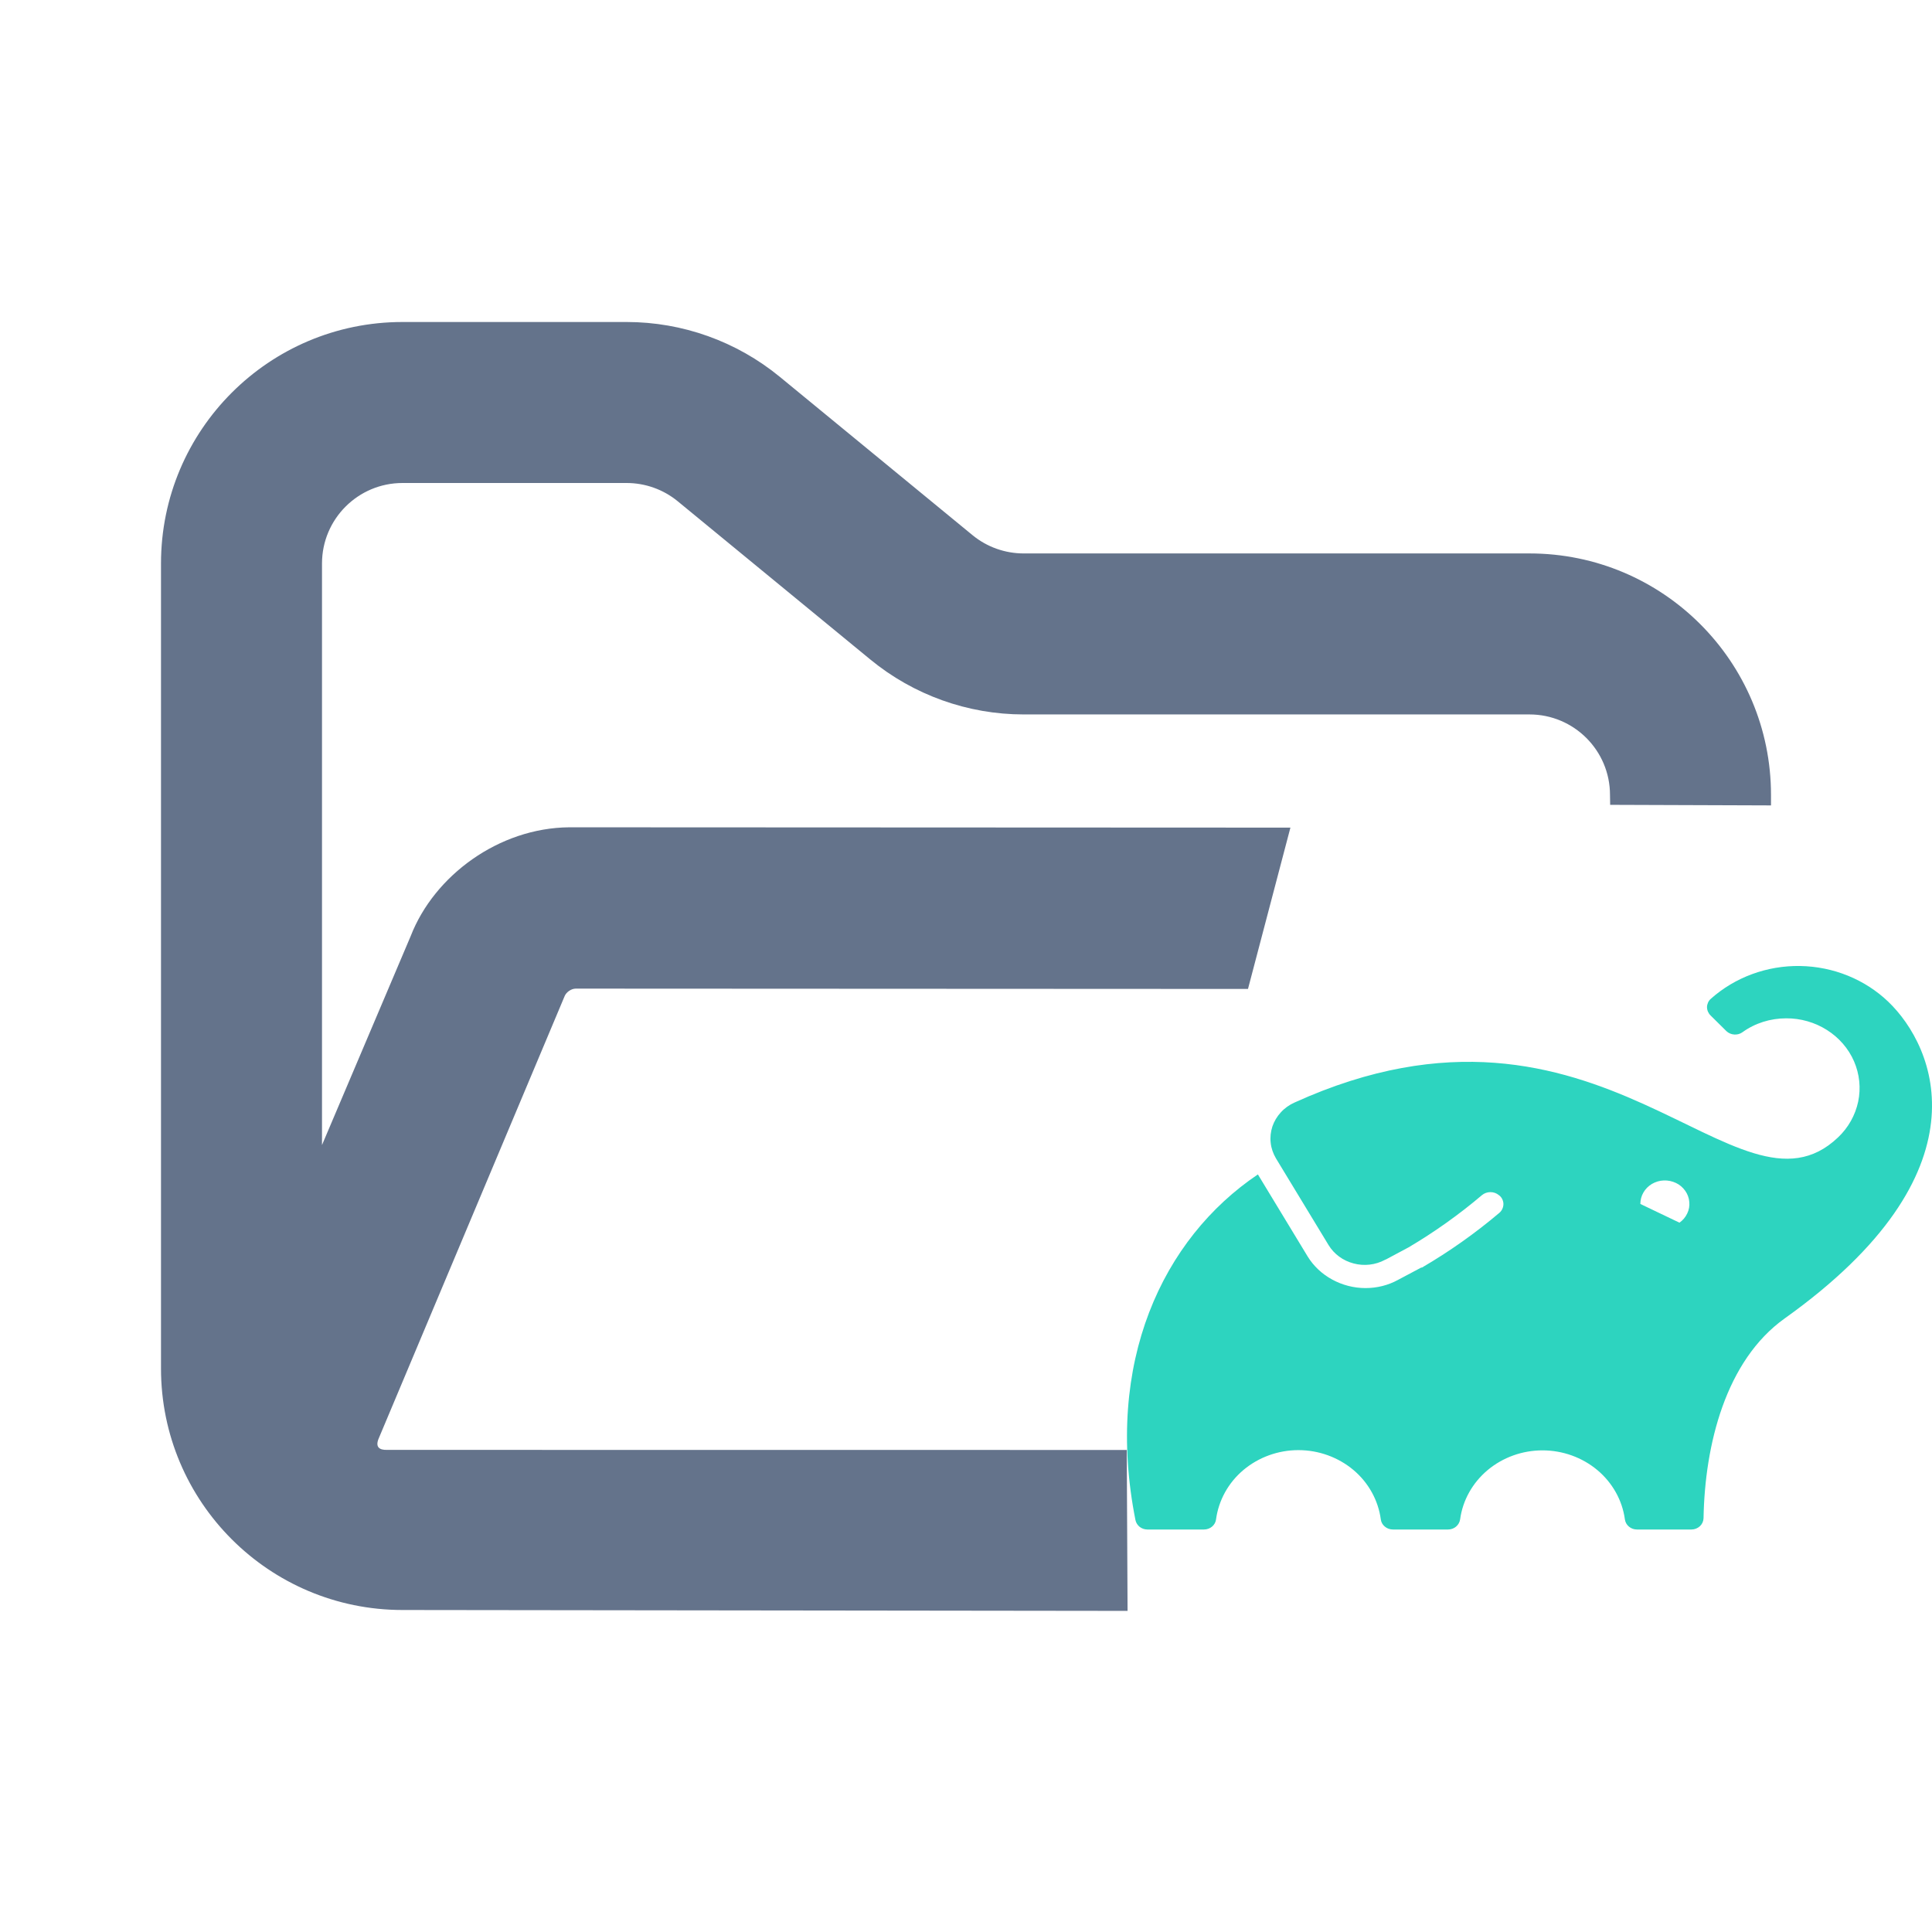 <?xml version="1.0" encoding="UTF-8" standalone="no"?>
<!DOCTYPE svg PUBLIC "-//W3C//DTD SVG 1.1//EN" "http://www.w3.org/Graphics/SVG/1.1/DTD/svg11.dtd">
<svg width="100%" height="100%" viewBox="0 0 24 24" version="1.1" xmlns="http://www.w3.org/2000/svg" xmlns:xlink="http://www.w3.org/1999/xlink" xml:space="preserve" xmlns:serif="http://www.serif.com/" style="fill-rule:evenodd;clip-rule:evenodd;stroke-linejoin:round;stroke-miterlimit:2;">
    <path d="M23.456,12.443C23.166,12.166 22.774,12.007 22.363,12C21.952,11.993 21.554,12.139 21.253,12.407C21.238,12.42 21.226,12.436 21.218,12.454C21.21,12.472 21.205,12.491 21.205,12.51C21.205,12.549 21.221,12.587 21.25,12.615L21.447,12.81C21.473,12.834 21.507,12.849 21.543,12.851C21.58,12.854 21.616,12.844 21.645,12.823C21.801,12.71 21.992,12.65 22.189,12.65C22.369,12.649 22.545,12.7 22.695,12.795C22.845,12.89 22.962,13.025 23.031,13.183C23.1,13.342 23.118,13.517 23.083,13.685C23.047,13.853 22.961,14.008 22.833,14.129C21.574,15.329 19.894,11.966 16.081,13.696C16.016,13.725 15.958,13.766 15.911,13.818C15.864,13.869 15.828,13.929 15.806,13.994C15.785,14.059 15.777,14.128 15.785,14.196C15.792,14.264 15.815,14.329 15.85,14.389L16.504,15.467C16.572,15.579 16.684,15.661 16.815,15.695C16.946,15.73 17.086,15.714 17.205,15.65L17.221,15.642L17.208,15.65L17.498,15.495C17.821,15.304 18.126,15.087 18.41,14.846C18.439,14.822 18.476,14.809 18.515,14.809C18.553,14.809 18.59,14.822 18.619,14.846C18.637,14.859 18.651,14.875 18.661,14.895C18.67,14.914 18.676,14.935 18.676,14.956C18.676,14.976 18.672,14.997 18.663,15.016C18.655,15.035 18.642,15.052 18.626,15.066C18.327,15.319 18.005,15.547 17.664,15.746L17.655,15.746L17.365,15.9C17.243,15.967 17.104,16.001 16.963,16.001C16.818,16.001 16.675,15.964 16.549,15.895C16.422,15.826 16.317,15.727 16.244,15.608L15.626,14.589C14.439,15.388 13.718,16.929 14.105,18.883C14.112,18.916 14.13,18.945 14.157,18.967C14.184,18.988 14.218,19 14.253,19L14.957,19C14.994,19 15.029,18.987 15.057,18.964C15.084,18.941 15.102,18.909 15.106,18.875C15.138,18.637 15.259,18.418 15.447,18.26C15.636,18.102 15.878,18.014 16.129,18.014C16.381,18.014 16.623,18.102 16.812,18.26C17,18.418 17.121,18.637 17.153,18.875C17.157,18.909 17.175,18.941 17.203,18.964C17.23,18.987 17.266,19 17.303,19L17.989,19C18.025,19 18.061,18.987 18.088,18.964C18.115,18.941 18.133,18.909 18.138,18.875C18.17,18.637 18.292,18.42 18.48,18.262C18.669,18.104 18.911,18.017 19.161,18.017C19.412,18.017 19.654,18.104 19.843,18.262C20.031,18.42 20.153,18.637 20.185,18.875C20.19,18.909 20.207,18.941 20.235,18.964C20.262,18.987 20.297,19 20.334,19L21.012,19C21.051,19 21.089,18.985 21.117,18.959C21.145,18.933 21.161,18.897 21.162,18.859C21.178,17.949 21.436,16.902 22.17,16.378C24.714,14.564 24.046,13.008 23.456,12.443ZM20.862,15.188L20.377,14.956C20.377,14.906 20.39,14.857 20.415,14.814C20.44,14.77 20.477,14.733 20.521,14.707C20.566,14.681 20.616,14.666 20.668,14.664C20.721,14.662 20.772,14.673 20.819,14.695C20.866,14.717 20.905,14.751 20.934,14.792C20.964,14.834 20.981,14.881 20.985,14.931C20.99,14.98 20.981,15.03 20.959,15.075C20.937,15.121 20.904,15.16 20.862,15.189L20.862,15.188Z" style="fill:rgb(45,212,191);fill-rule:nonzero;"/>
    <path d="M5.102,11.628C5.394,10.876 6.198,10.284 7.072,10.277L16.03,10.281L15.503,12.285L7.151,12.281C7.097,12.282 7.037,12.322 7.015,12.372L4.701,17.877C4.662,17.978 4.715,18.013 4.806,18.011L13.997,18.012L14.007,20.011L5,20C3.343,20 2,18.657 2,17L2,7C2,5.343 3.343,4 5,4L7.784,4C8.478,4 9.151,4.241 9.688,4.682L12.081,6.648C12.26,6.795 12.485,6.875 12.716,6.875L19,6.875C20.657,6.875 22,8.218 22,9.875L22,10.005L20.002,9.998L20,9.875C20,9.323 19.552,8.875 19,8.875L12.716,8.875C12.022,8.875 11.349,8.634 10.812,8.193L8.419,6.227C8.24,6.08 8.015,6 7.784,6L5,6C4.448,6 4,6.448 4,7L4,14.224L5.102,11.628Z" style="fill:rgb(100,115,139);"/>
</svg>
